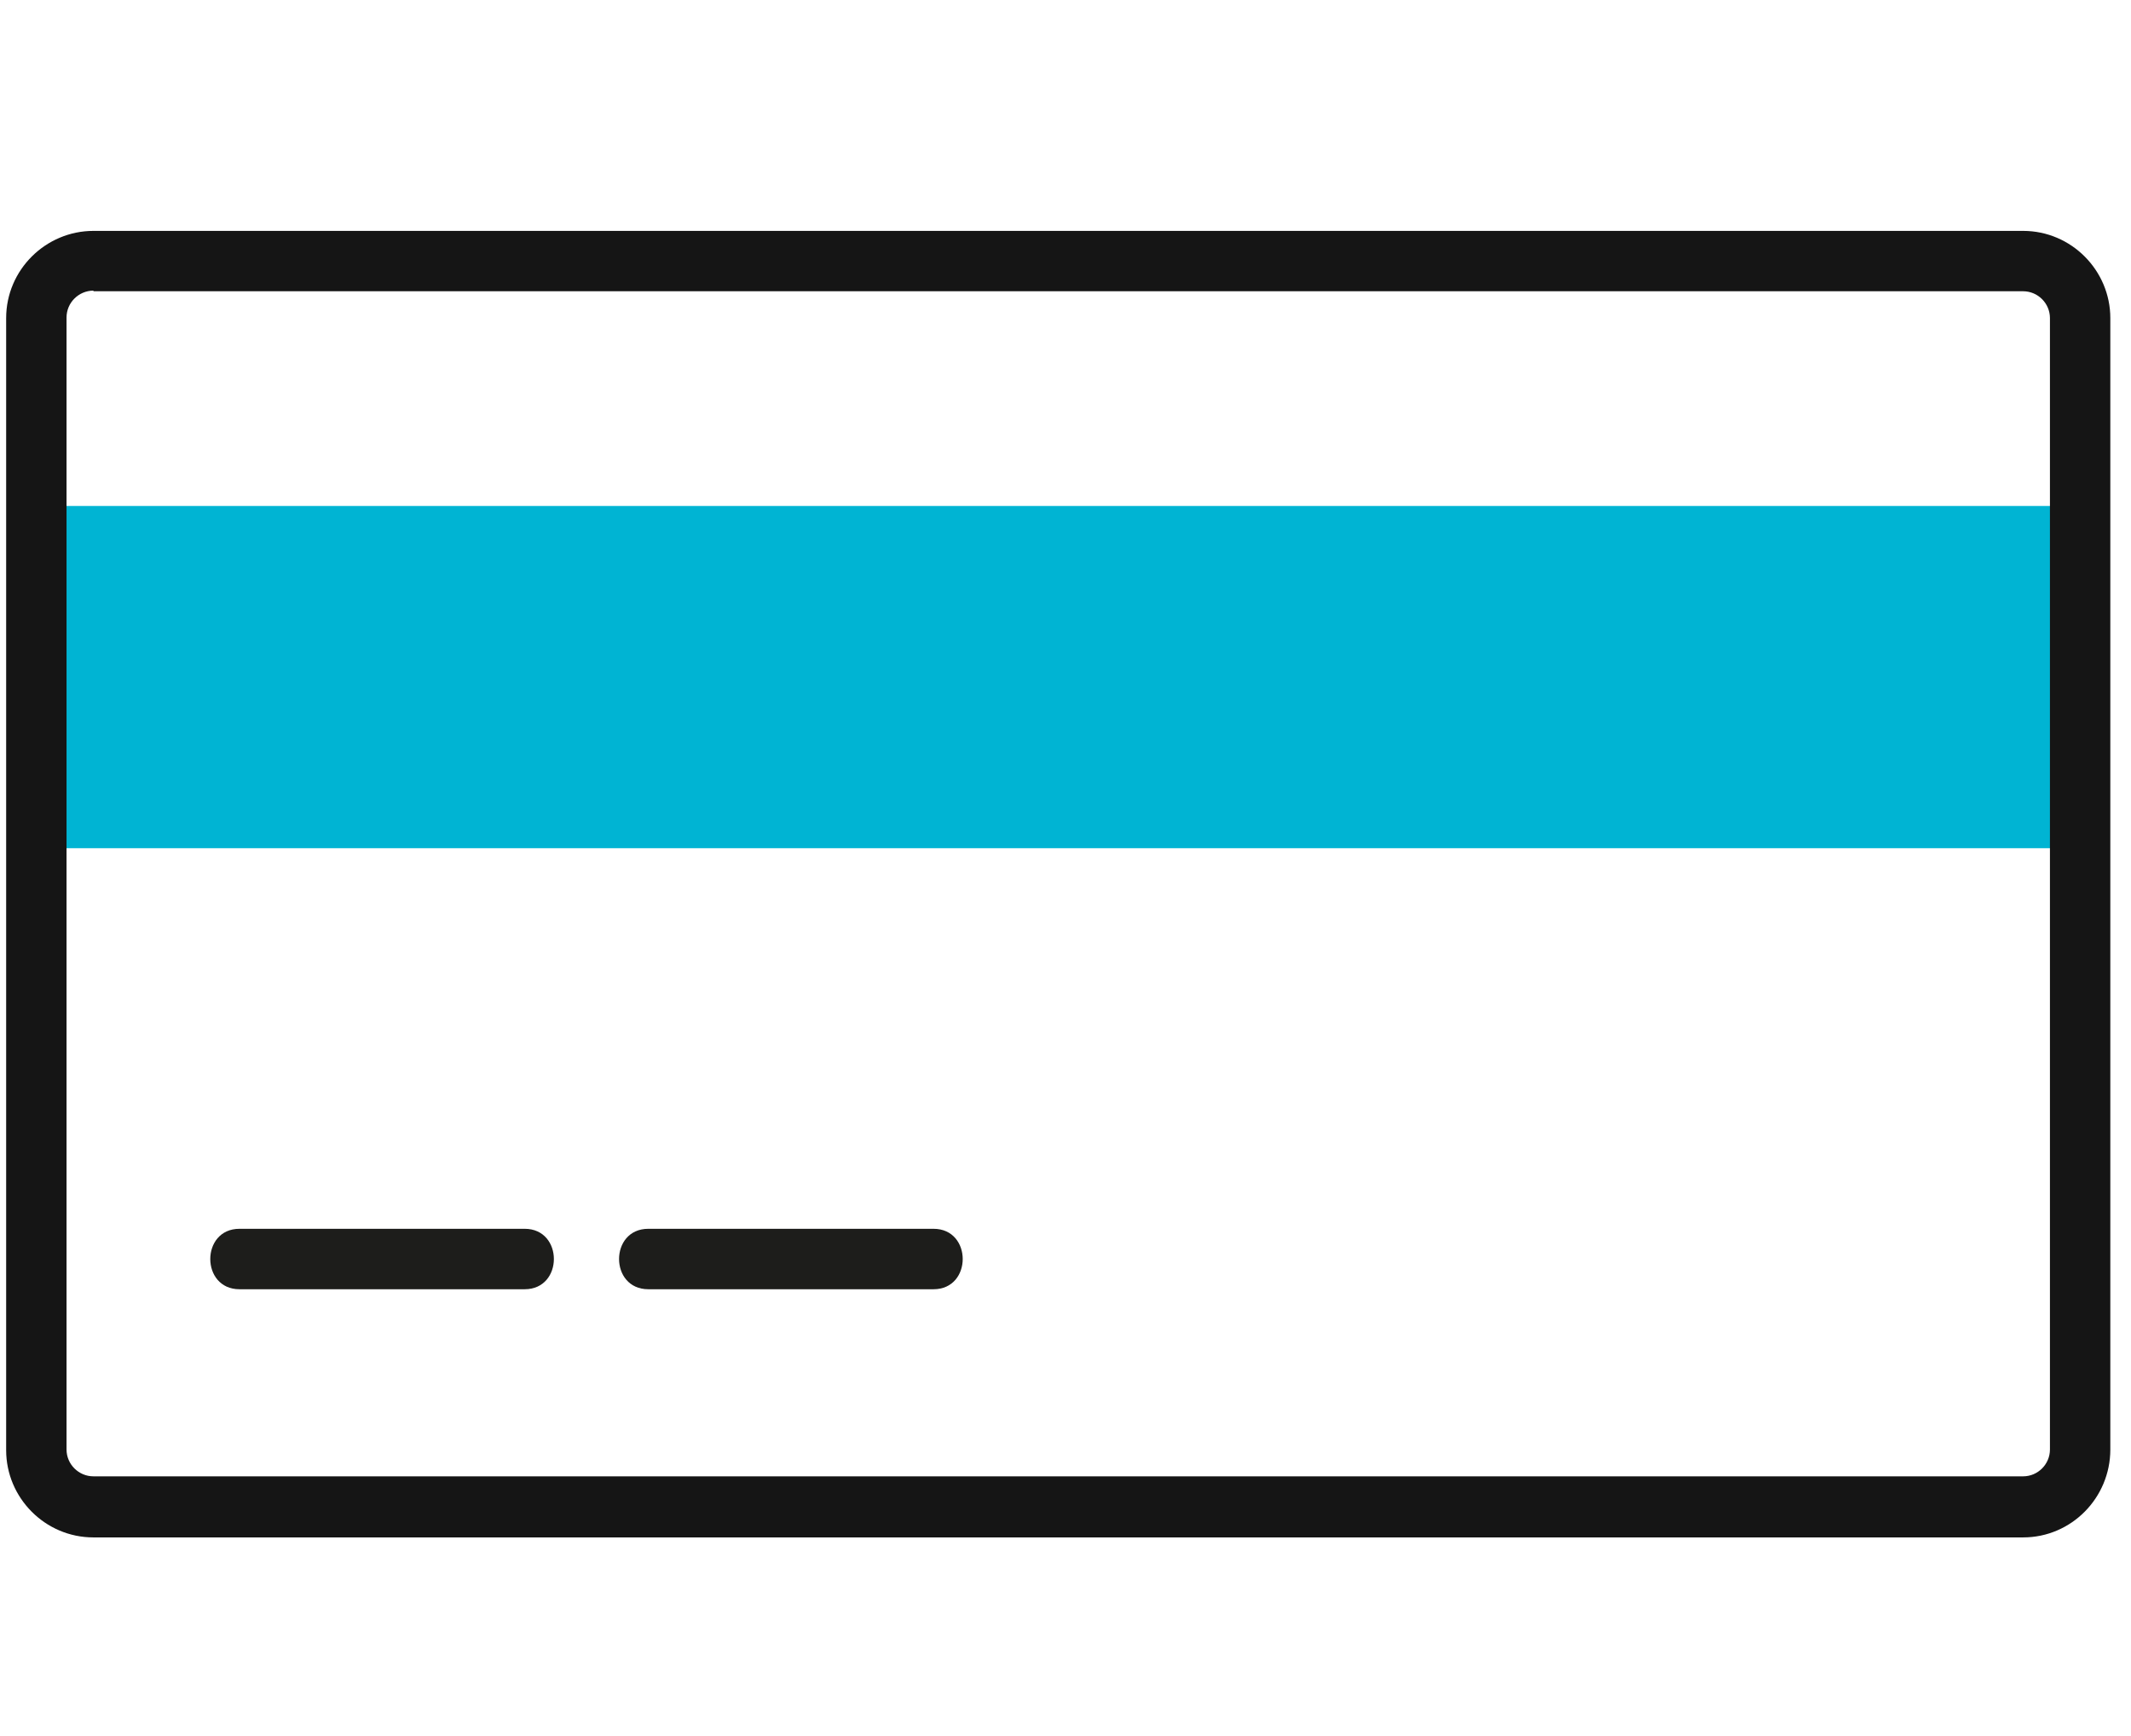 <svg width="27" height="22" viewBox="0 0 27 22" fill="none" xmlns="http://www.w3.org/2000/svg">
<g clip-path="url(#clip0)">
<path d="M26.125 6.412H0.324V10.749H26.125V6.412Z" fill="#00B4D3"/>
<path d="M25.633 19.483H1.184C0.571 19.483 0.078 18.981 0.078 18.378V4.031C0.078 3.419 0.58 2.926 1.184 2.926H25.633C26.245 2.926 26.738 3.428 26.738 4.031V18.369C26.738 18.981 26.245 19.483 25.633 19.483ZM1.184 3.683C0.997 3.683 0.843 3.836 0.843 4.023V18.369C0.843 18.556 0.997 18.709 1.184 18.709H25.633C25.82 18.709 25.973 18.556 25.973 18.369V4.031C25.973 3.844 25.82 3.691 25.633 3.691H1.184V3.683Z" fill="#151515"/>
<path d="M3.034 16.338C4.242 16.338 5.441 16.338 6.648 16.338C7.141 16.338 7.141 15.572 6.648 15.572C5.441 15.572 4.242 15.572 3.034 15.572C2.541 15.572 2.541 16.338 3.034 16.338Z" fill="#1D1D1B"/>
<path d="M8.214 16.338C9.421 16.338 10.62 16.338 11.828 16.338C12.321 16.338 12.321 15.572 11.828 15.572C10.62 15.572 9.421 15.572 8.214 15.572C7.72 15.572 7.72 16.338 8.214 16.338Z" fill="#1D1D1B"/>
</g>
<defs>
<clipPath id="clip0">
<rect width="26.779" height="22" fill="white"/>
</clipPath>
</defs>
</svg>
